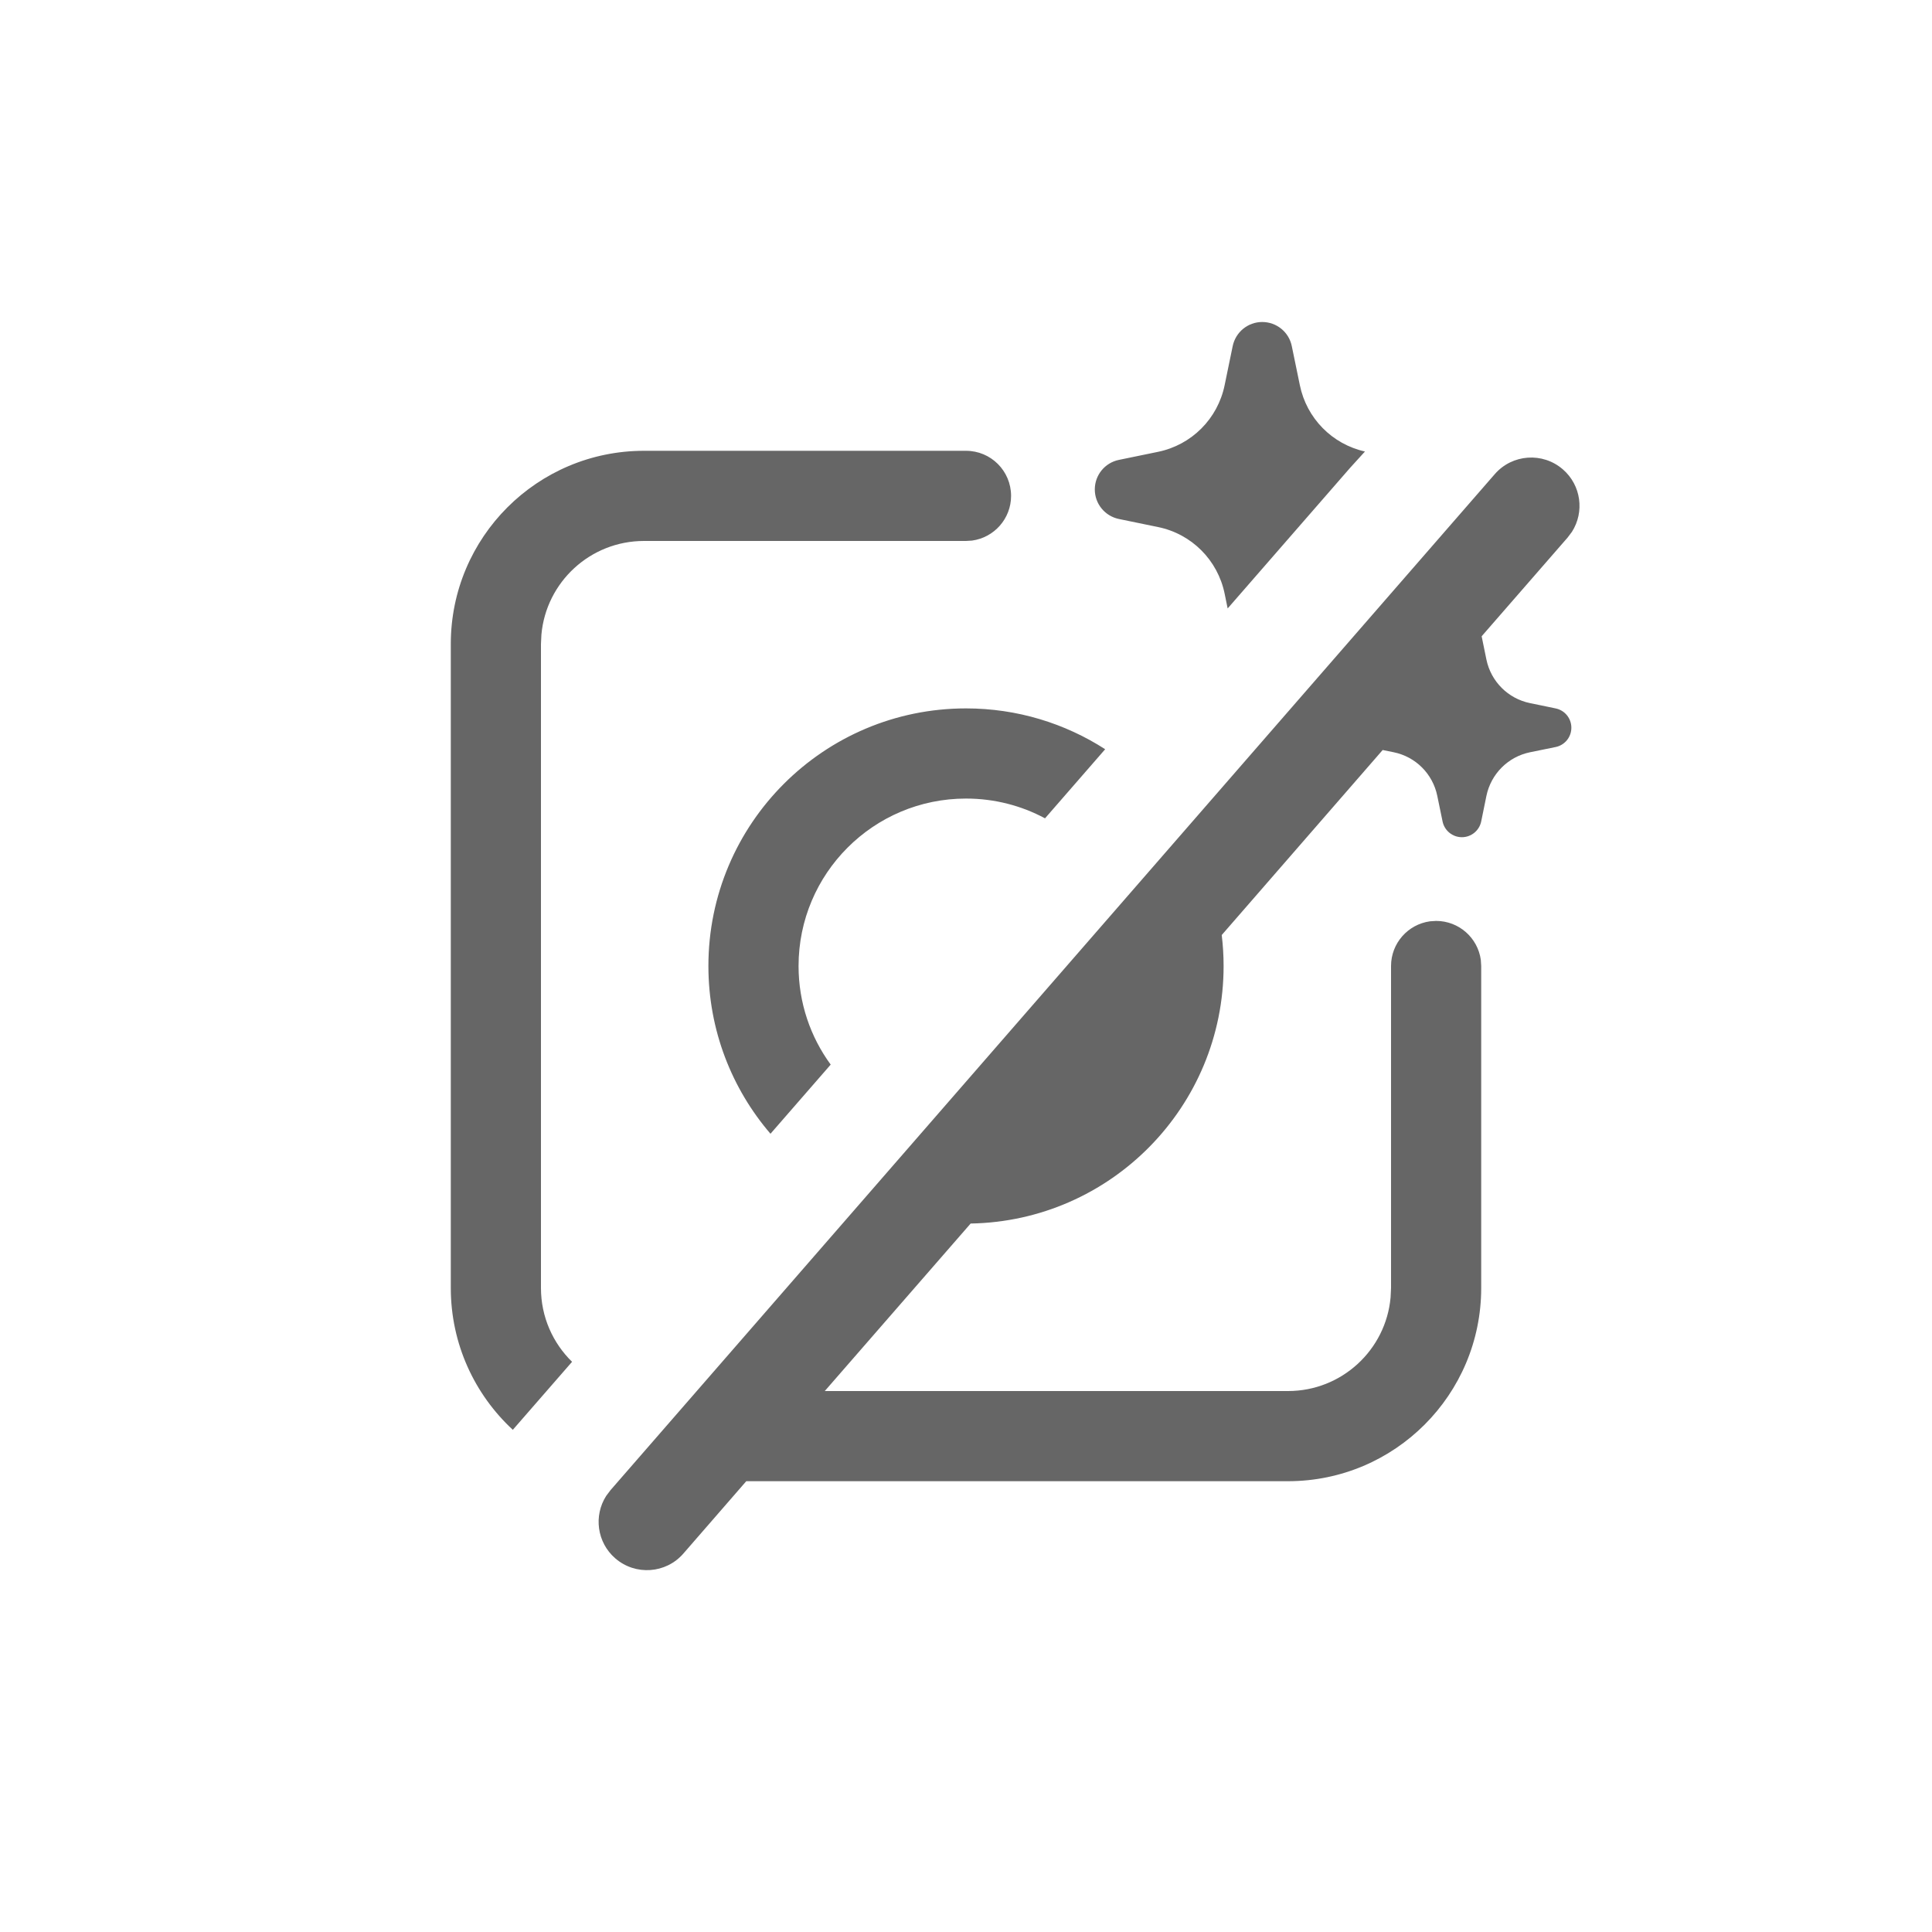 <?xml version="1.0" encoding="UTF-8"?>
<svg width="30px" height="30px" viewBox="0 0 30 30" version="1.1" xmlns="http://www.w3.org/2000/svg" xmlns:xlink="http://www.w3.org/1999/xlink">
    <title>AF7DA9D8-0DC7-470E-B786-6AD8C97134E4</title>
    <g id="Page-1" stroke="none" stroke-width="1" fill="none" fill-rule="evenodd">
        <g id="Add-Source_202201" transform="translate(-175, -4551)">
            <g id="Group-12" transform="translate(70, 4381)">
                <g id="Group-10" transform="translate(50, 50)">
                    <g id="erroricon-source-prismcamera-disable" transform="translate(55, 120)">
                        <rect id="area" x="0" y="0" width="30" height="30"></rect>
                        <g id="icon_path" transform="translate(7, 5)" fill="#666666" fill-rule="nonzero">
                            <path d="M17.269,2.289 C17.553,2.536 17.606,2.95 17.409,3.258 L17.342,3.347 L16.007,4.88 L16.081,5.242 C16.152,5.583 16.417,5.848 16.758,5.918 L17.155,6 C17.298,6.029 17.4,6.154 17.4,6.3 C17.4,6.446 17.298,6.571 17.155,6.6 L16.758,6.681 C16.417,6.751 16.152,7.017 16.081,7.358 L16,7.755 C15.971,7.897 15.846,8 15.7,8 C15.554,8 15.429,7.897 15.4,7.755 L15.318,7.358 C15.248,7.017 14.983,6.751 14.642,6.681 L14.47,6.646 L11.971,9.519 C11.99,9.677 12,9.837 12,10 C12,12.185 10.248,13.961 8.072,13.999 L5.807,16.6 L13,16.6 C13.835,16.6 14.52,15.961 14.593,15.146 L14.6,15 L14.6,10.013 L14.6,10 C14.6,9.646 14.863,9.353 15.205,9.306 L15.3,9.3 C15.654,9.3 15.947,9.563 15.994,9.905 L16,10 L16,10 L16,15 C16,16.657 14.657,18 13,18 L4.588,18 L3.611,19.124 C3.34,19.436 2.866,19.469 2.553,19.197 C2.269,18.95 2.216,18.536 2.413,18.228 L2.48,18.139 L16.211,2.362 C16.483,2.05 16.956,2.017 17.269,2.289 Z M8,2 C8.387,2 8.7,2.313 8.7,2.7 C8.7,3.054 8.437,3.347 8.095,3.394 L8,3.4 L3,3.4 C2.165,3.4 1.48,4.039 1.407,4.854 L1.4,5 L1.4,15 C1.4,15.449 1.585,15.855 1.883,16.146 L0.963,17.202 C0.371,16.654 0,15.87 0,15 L0,5 C0,3.343 1.343,2 3,2 L8,2 Z M8,6 C8.796,6 9.538,6.233 10.161,6.634 L9.227,7.707 C8.862,7.511 8.444,7.4 8,7.4 C6.564,7.4 5.4,8.564 5.4,10 C5.4,10.572 5.585,11.102 5.899,11.531 L4.964,12.605 C4.363,11.905 4,10.995 4,10 C4,7.791 5.791,6 8,6 Z M12.6,0 C12.823,0 13.015,0.157 13.059,0.375 L13.184,0.981 C13.289,1.495 13.685,1.897 14.195,2.011 L13.964,2.265 L12.063,4.448 L12.016,4.218 C11.909,3.697 11.503,3.29 10.982,3.184 L10.375,3.059 C10.157,3.014 10,2.823 10,2.6 C10,2.377 10.157,2.185 10.375,2.141 L10.982,2.016 C11.503,1.909 11.909,1.503 12.016,0.981 L12.141,0.375 C12.186,0.157 12.377,0 12.6,0 Z" id="Combined-Shape"></path>
                        </g>
                    </g>
                </g>
            </g>
        </g>
    </g>
</svg>